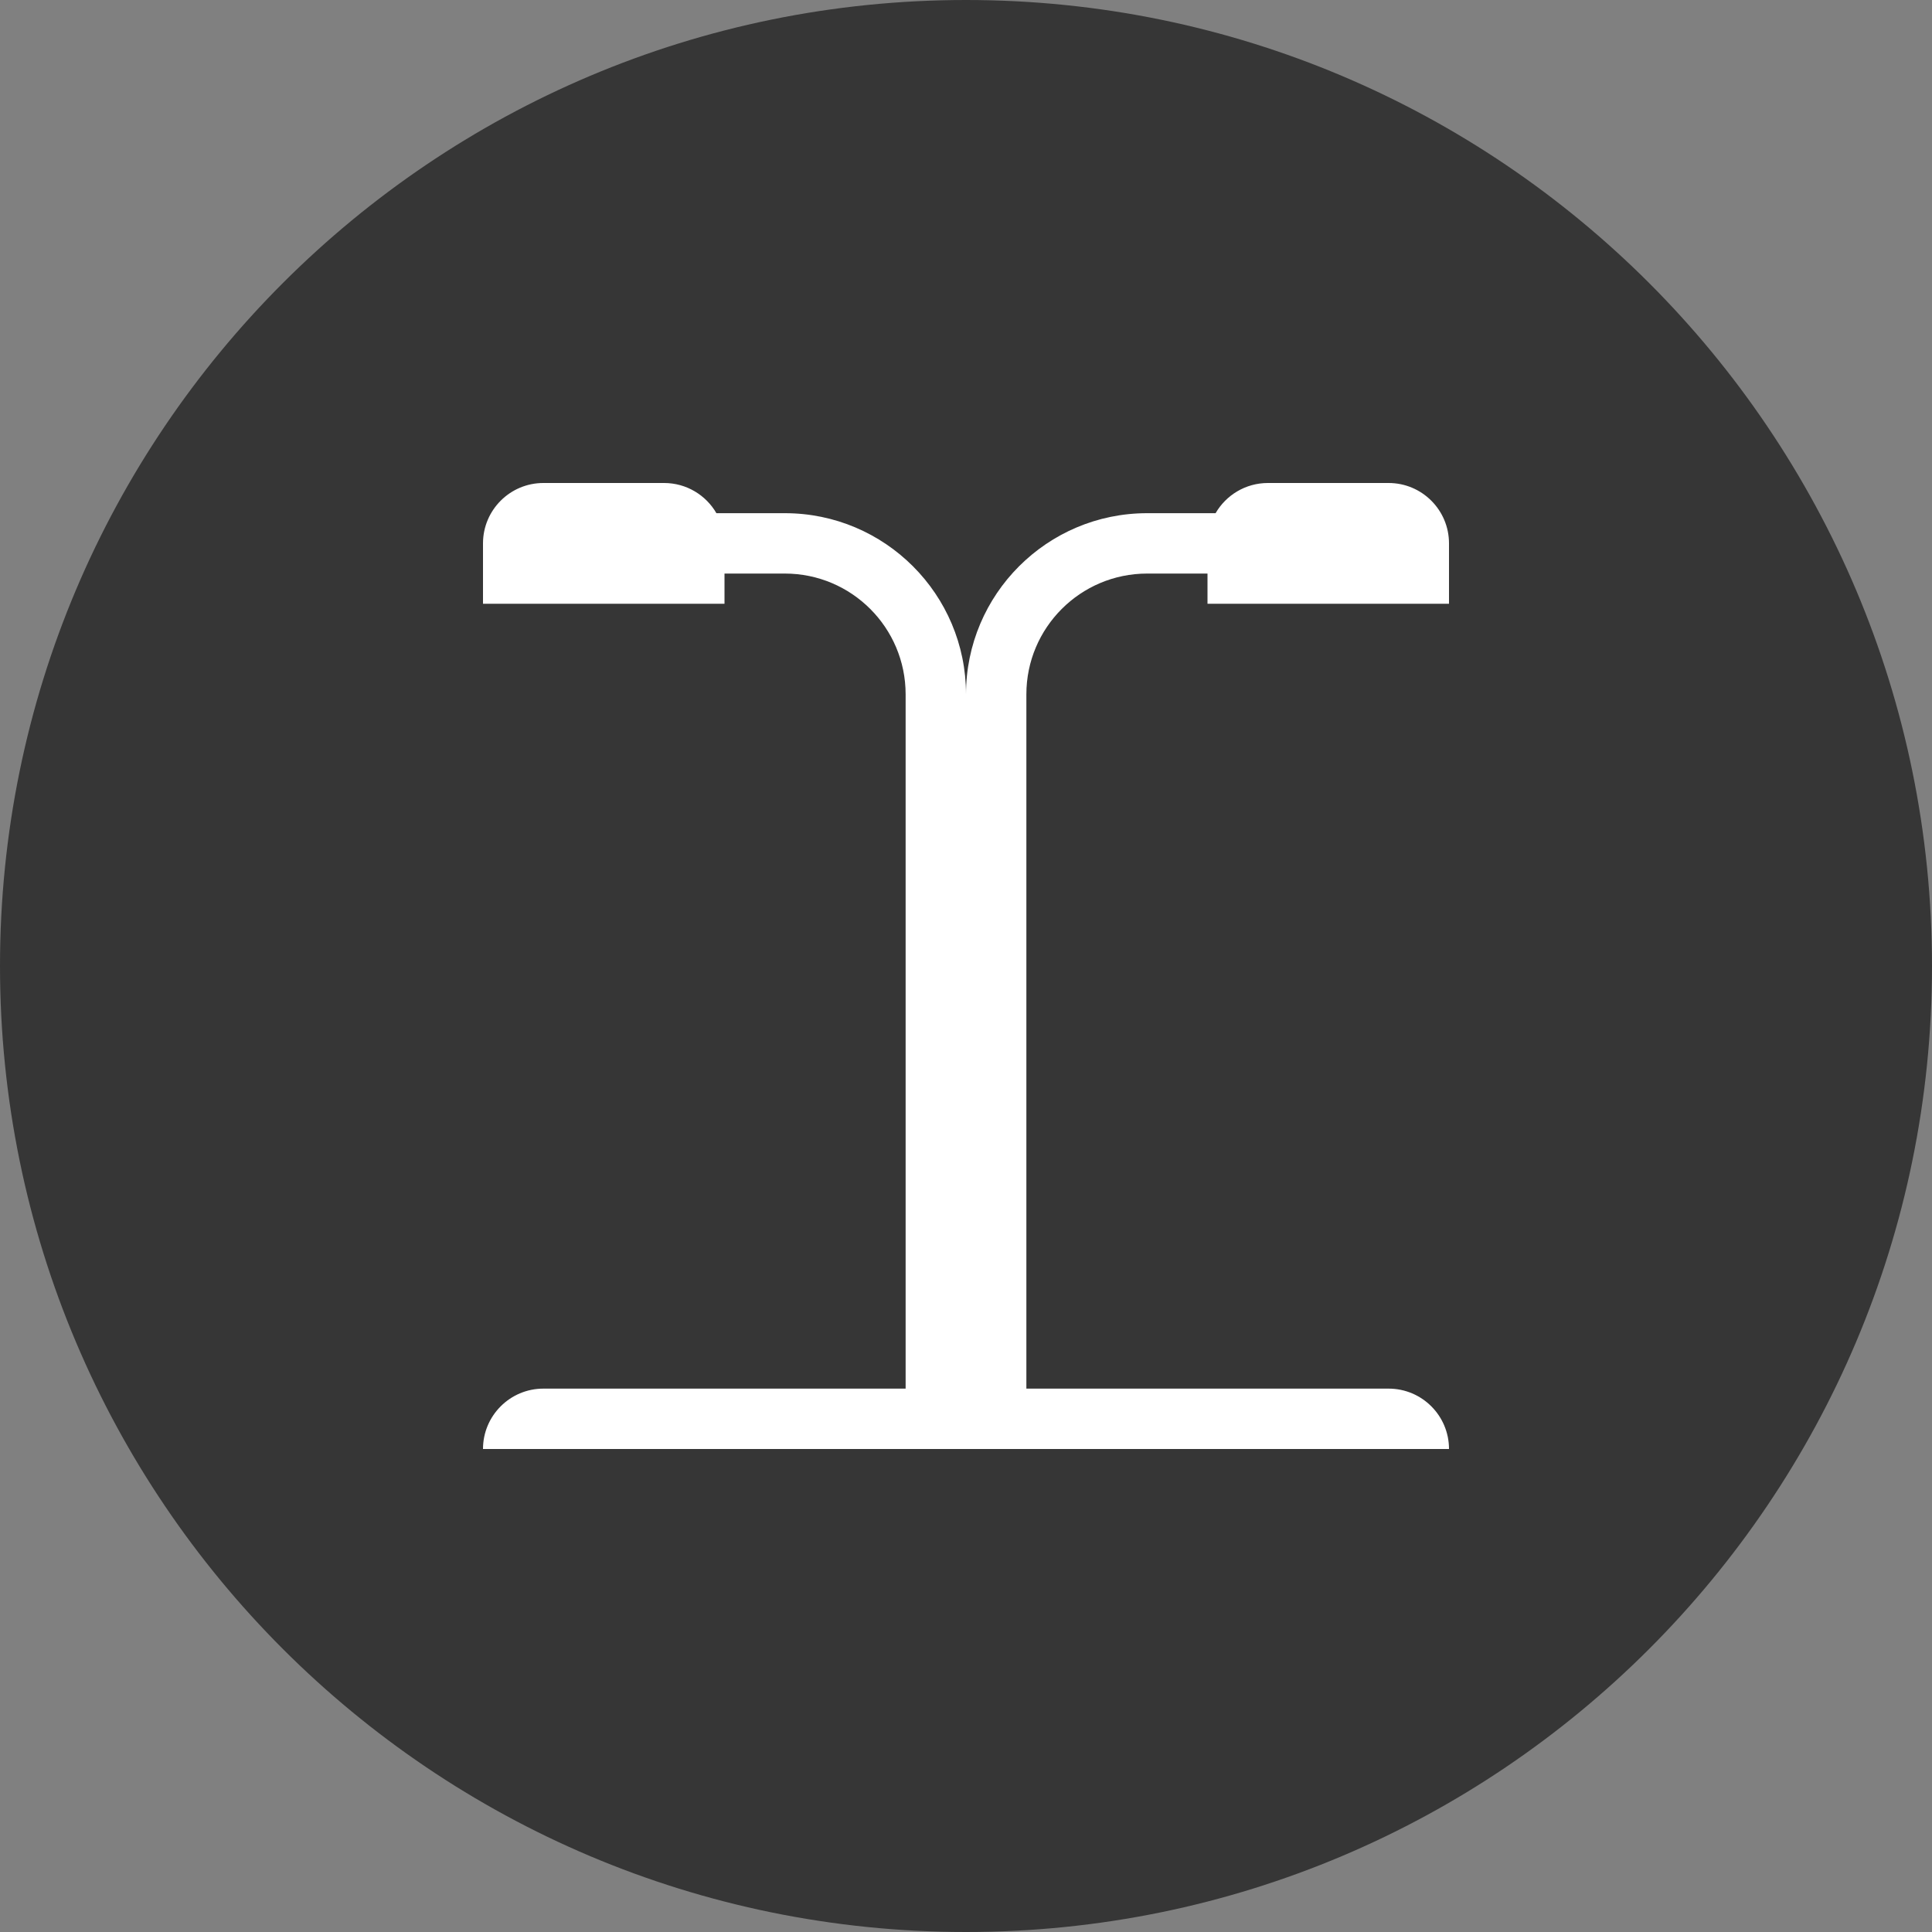 <svg width="16" height="16" viewBox="0 0 16 16" fill="none" xmlns="http://www.w3.org/2000/svg">
<rect x="0" y="0" width="16" height="16" fill="#808080" stroke="none"/>
<path d="M0 8C0 3.582 3.582 0 8 0V0C12.418 0 16 3.582 16 8V8C16 12.418 12.418 16 8 16V16C3.582 16 0 12.418 0 8V8Z" fill="#363636"/>
<path fill-rule="evenodd" clip-rule="evenodd" d="M4.5 4C4.224 4 4 4.224 4 4.5V4.75V5H6V4.75H6.5C7.052 4.75 7.5 5.198 7.5 5.75V11.5H4.5C4.224 11.5 4 11.724 4 12V12H8H12V12C12 11.724 11.776 11.5 11.5 11.5H8.5V5.75C8.5 5.198 8.948 4.75 9.5 4.75H10V5H12V4.75V4.5C12 4.224 11.776 4 11.5 4H10.5C10.315 4 10.153 4.101 10.067 4.25H9.5C8.672 4.25 8 4.922 8 5.75C8 4.922 7.328 4.25 6.5 4.25H5.933C5.847 4.101 5.685 4 5.5 4H4.5Z" fill="white"/>
</svg>
